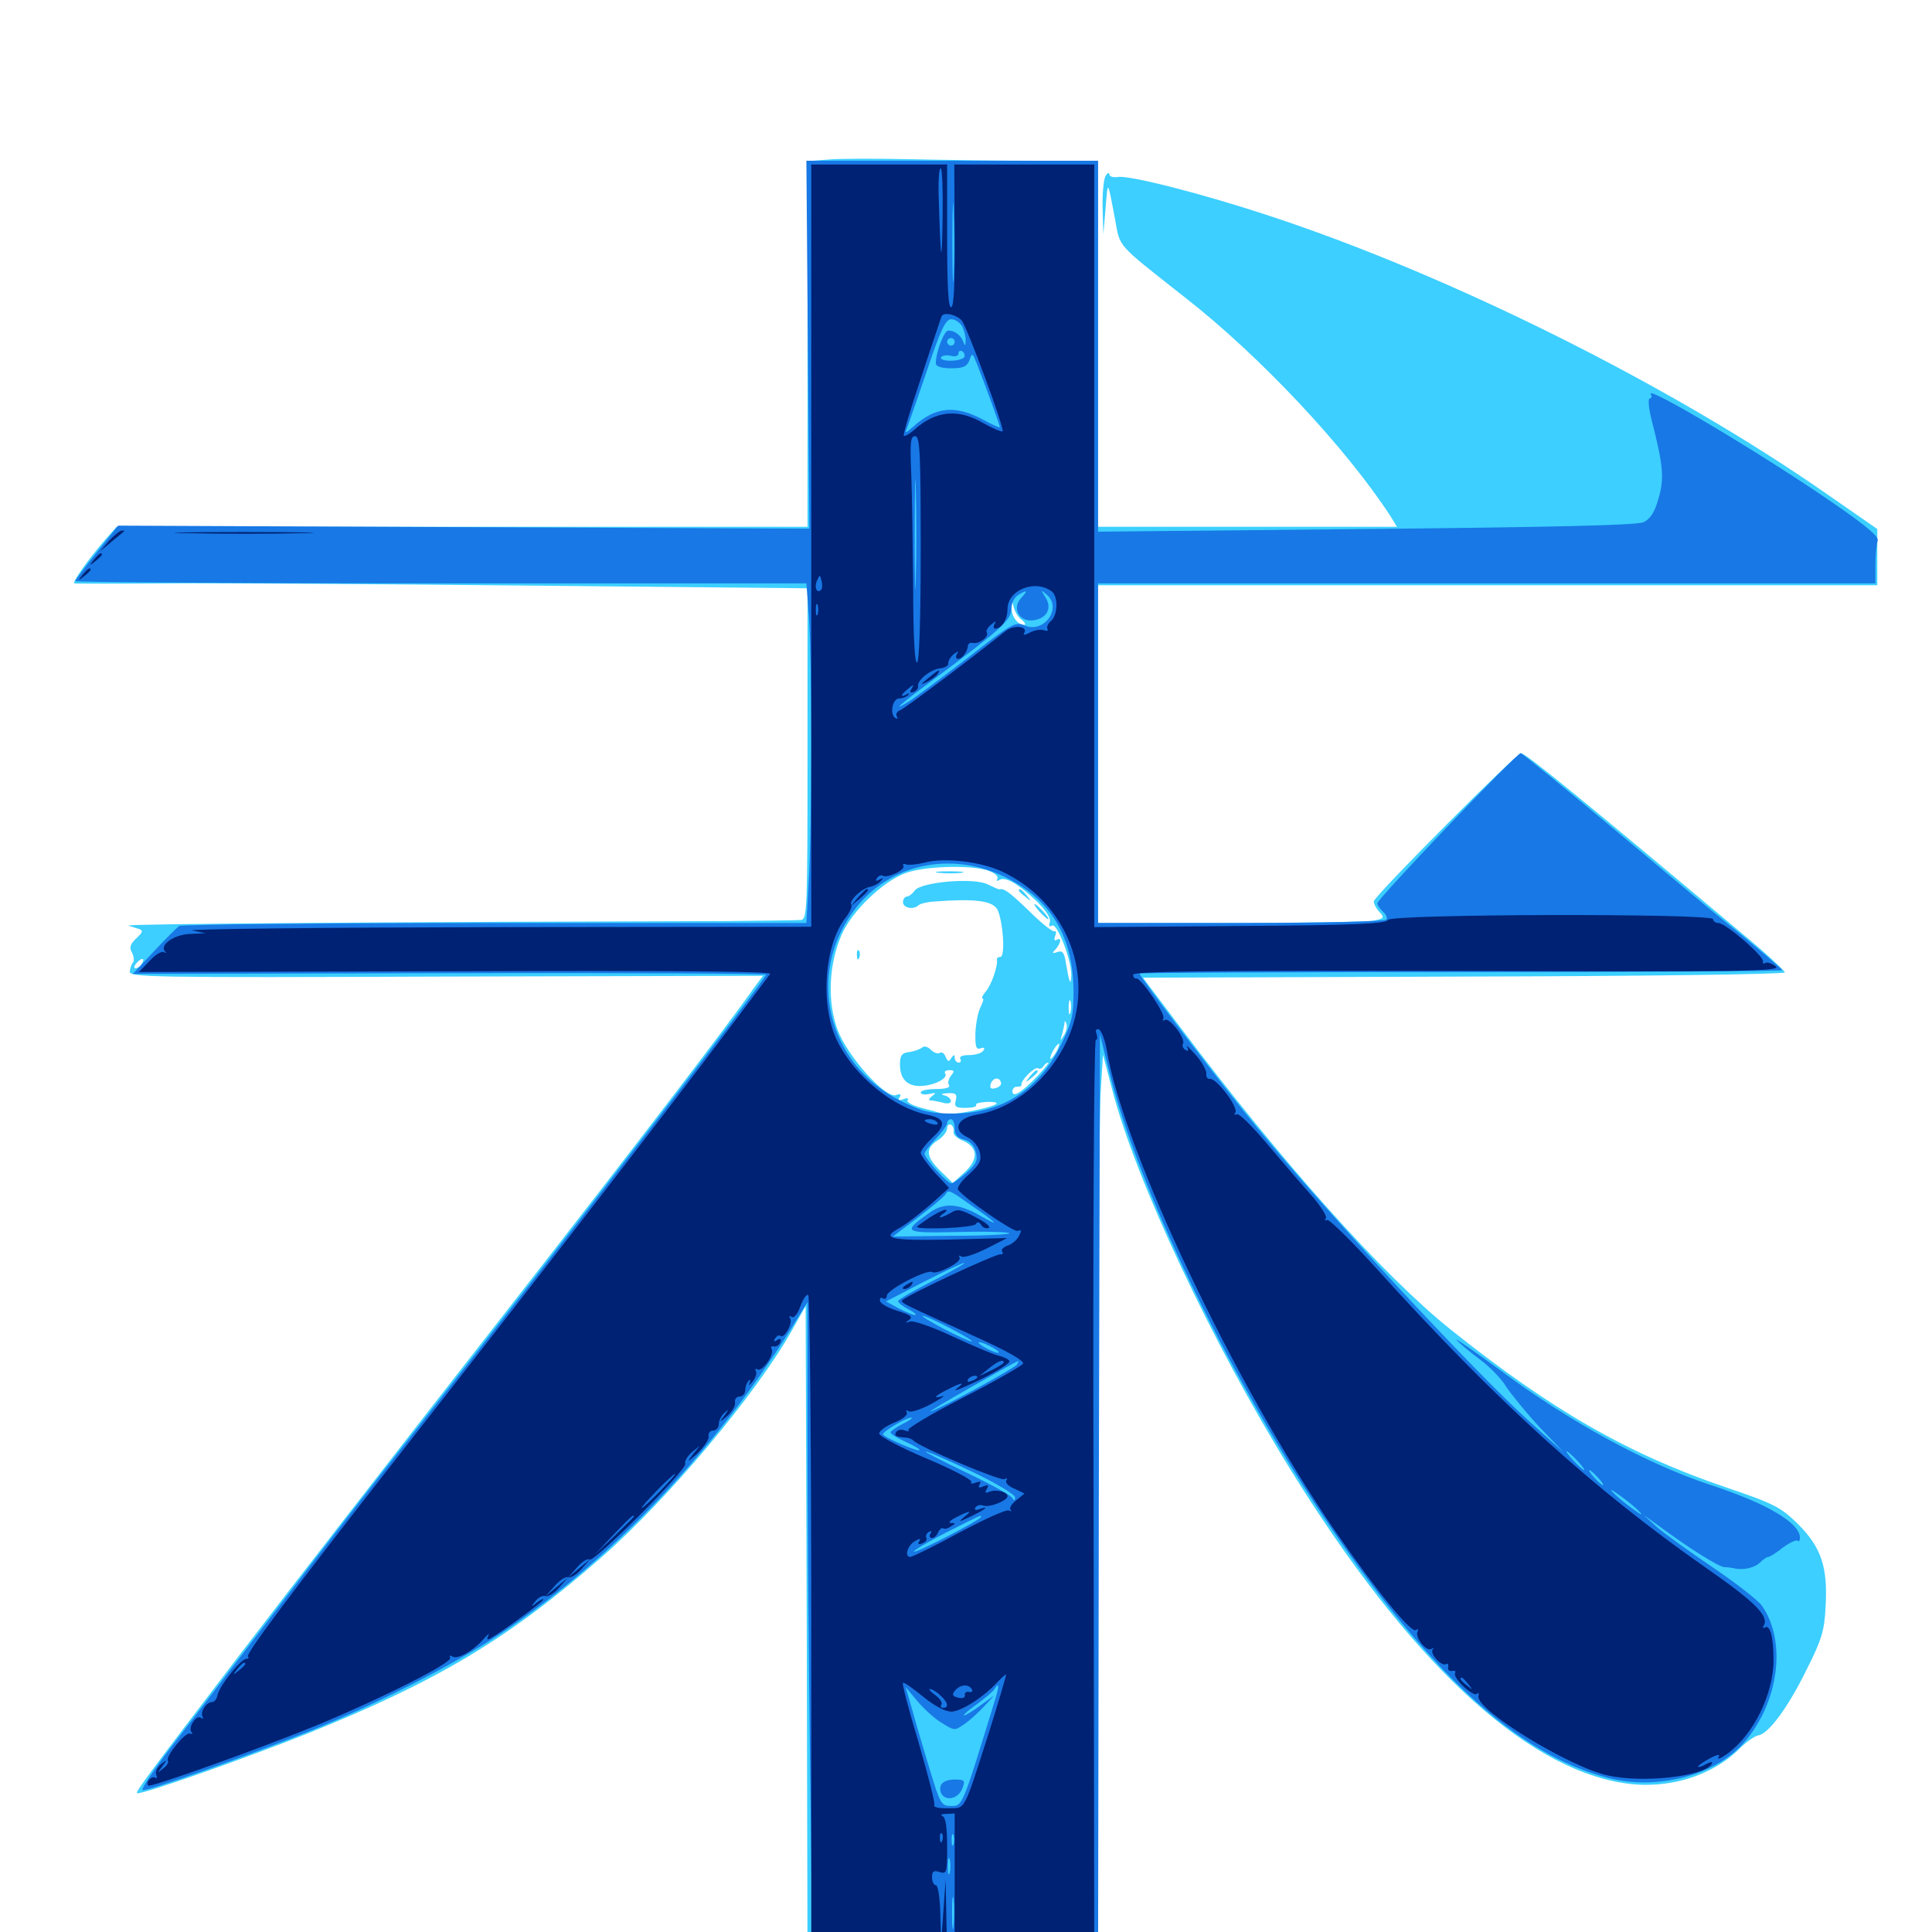 <svg xmlns="http://www.w3.org/2000/svg" viewBox="0 -1000 1000 1000">
	<path fill="#3ccfff" d="M428.32 -917.383L417.969 -916.602V-821.875V-727.344H239.258H60.352L54.297 -720.508C45.508 -710.352 36.914 -698.047 38.477 -698.047C39.453 -697.852 61.133 -697.852 86.914 -698.047C112.695 -698.242 197.656 -697.656 275.977 -696.875L417.969 -695.508V-609.766C417.969 -529.688 417.773 -524.219 414.648 -523.828C412.695 -523.633 395.312 -523.438 375.977 -523.242C214.062 -522.852 64.062 -521.875 66.406 -520.898C67.969 -520.508 70.508 -519.531 72.07 -519.141C74.219 -518.359 73.828 -517.383 70.508 -514.258C67.383 -511.328 66.797 -509.57 68.359 -506.836C69.336 -504.883 69.531 -502.734 68.945 -501.953C68.164 -501.172 67.383 -499.219 67.188 -497.266C66.602 -494.141 76.172 -493.945 230.664 -494.531L394.922 -494.922L390.234 -488.672C377.344 -470.117 325.781 -402.93 269.531 -330.859C201.172 -243.359 148.242 -175.195 125 -144.727C77.148 -82.031 70.117 -72.656 70.898 -71.875C72.07 -70.508 126.367 -89.648 159.18 -102.734C226.562 -129.883 263.477 -151.953 311.328 -193.945C345.703 -224.023 391.211 -278.32 409.766 -311.133L416.992 -324.023L417.578 -154.688L417.969 14.844H493.164H568.359V-200.586C568.359 -318.945 568.945 -424.414 569.727 -434.961L570.898 -454.102L575.586 -436.328C587.695 -389.258 627.539 -304.492 668.359 -238.672C728.711 -141.211 788.086 -85.352 840.039 -77.148C862.5 -73.438 885.938 -80.469 900.391 -94.922C903.906 -98.438 908.203 -101.367 909.961 -101.758C915.234 -102.344 925.391 -116.016 934.961 -135.547C942.969 -151.367 944.336 -156.055 944.922 -168.359C946.094 -188.867 942.773 -198.828 930.859 -210.938C921.68 -219.922 918.75 -221.484 893.555 -230.078C842.773 -247.266 803.125 -270.117 750.977 -311.719C715.82 -339.844 663.281 -398.633 610.742 -468.555L591.602 -493.945L757.812 -494.531C849.023 -494.727 923.828 -495.703 923.828 -496.68C923.828 -497.461 914.062 -506.641 901.953 -516.602C820.508 -584.961 789.648 -610.156 787.305 -610.156C784.961 -610.156 712.695 -537.695 711.133 -533.594C710.938 -532.617 711.914 -530.273 713.672 -528.32C716.797 -525 716.602 -524.609 710.742 -523.438C707.422 -522.852 674.023 -522.266 636.523 -522.266H568.359V-609.766V-697.07H769.922H971.68V-711.523V-726.172L945.508 -744.336C864.844 -800.586 750.391 -857.617 657.031 -888.281C622.266 -899.805 584.375 -909.375 578.711 -908.398C576.172 -908.008 574.219 -908.594 574.219 -909.766C574.219 -910.938 573.242 -910.547 572.266 -908.984C571.289 -907.422 570.508 -900 570.703 -892.383L571.094 -878.711L572.266 -892.383C573.438 -907.031 573.242 -907.227 577.148 -886.523C579.883 -871.68 577.344 -874.414 613.281 -846.094C652.148 -815.82 696.875 -767.969 719.727 -732.812L723.047 -727.344H645.703H568.359V-822.07V-916.797H536.719C519.141 -916.797 490.039 -917.188 471.68 -917.578C453.516 -917.969 433.789 -917.969 428.32 -917.383ZM528.906 -679.102C530.664 -677.734 531.055 -676.562 530.078 -676.562C526.758 -676.562 523.438 -681.055 523.633 -685.352C523.828 -689.258 523.828 -689.258 524.805 -685.352C525.391 -683.203 527.148 -680.273 528.906 -679.102ZM511.328 -549.414C514.844 -548.242 516.992 -546.289 516.211 -545.117C515.625 -543.945 516.016 -543.75 517.188 -544.531C520.312 -546.484 526.953 -542.578 536.523 -533.594C541.602 -528.516 544.141 -524.609 543.359 -522.656C542.773 -520.703 543.164 -520.117 544.531 -520.898C547.07 -522.656 554.688 -502.93 554.492 -495.312C554.297 -489.258 553.516 -491.016 551.758 -501.172C550.977 -506.836 550 -508.203 547.266 -507.227C544.531 -506.25 544.336 -506.641 546.484 -508.789C549.219 -511.914 549.609 -515.234 546.875 -513.477C545.703 -512.891 545.508 -513.672 546.094 -515.43C546.875 -517.188 546.68 -518.359 545.703 -517.969C544.727 -517.578 538.672 -522.461 532.422 -528.711C522.461 -538.281 519.531 -540.43 517.188 -539.648C516.797 -539.648 514.258 -540.82 511.328 -542.188C504.492 -545.898 476.758 -543.555 473.438 -539.062C472.266 -537.305 470.312 -535.938 469.336 -535.938C468.359 -535.938 467.383 -534.57 467.383 -533.008C467.383 -530.078 472.852 -528.906 475.391 -531.445C476.172 -532.227 480.078 -533.203 483.984 -533.398C504.492 -534.961 513.672 -533.789 516.211 -529.297C519.141 -523.633 520.508 -504.688 517.773 -504.688C516.602 -504.688 515.82 -504.102 516.016 -503.32C516.602 -500.195 513.086 -489.844 510.156 -486.719C508.594 -484.766 507.812 -483.203 508.594 -483.203C509.375 -483.203 508.789 -481.25 507.617 -478.906C506.25 -476.367 505.078 -470.312 504.883 -465.43C504.688 -458.203 505.273 -456.445 507.617 -457.422C509.375 -458.008 509.961 -457.617 508.984 -456.25C508.203 -454.883 504.883 -453.906 501.758 -453.906C498.242 -453.906 496.289 -453.125 497.07 -451.953C497.656 -450.977 497.266 -450 496.289 -450C495.117 -450 494.141 -451.172 494.141 -452.539C494.141 -454.297 493.75 -454.297 492.383 -452.344C491.016 -450.195 490.625 -450.391 489.453 -452.93C488.867 -454.688 487.5 -455.664 486.523 -455.078C485.547 -454.297 483.398 -455.078 481.836 -456.641C480.273 -458.203 478.32 -458.789 477.344 -457.812C476.367 -457.031 473.438 -455.859 470.703 -455.469C466.797 -455.078 465.82 -453.711 465.82 -449.023C465.82 -441.602 469.531 -437.695 476.562 -437.891C483.398 -438.086 490.82 -441.797 489.258 -444.336C488.477 -445.312 489.453 -446.094 491.406 -446.094C493.945 -446.094 494.141 -445.508 492.188 -443.164C491.016 -441.602 490.43 -439.453 491.211 -438.281C491.992 -437.109 489.453 -436.328 484.57 -436.328C480.078 -436.328 476.562 -435.547 476.562 -434.57C476.562 -433.594 478.516 -433.203 481.055 -433.789C484.57 -434.57 484.766 -434.375 482.422 -432.617C480.859 -431.445 480.469 -430.469 481.445 -430.469C482.617 -430.469 485.352 -429.883 487.891 -429.297C490.234 -428.516 492.188 -428.906 492.188 -430.078C492.188 -431.25 490.625 -432.617 488.867 -433.008C486.523 -433.594 487.305 -433.984 490.625 -434.18C494.727 -434.375 495.508 -433.594 494.727 -430.469C493.75 -427.148 494.727 -426.562 499.805 -426.562C503.32 -426.562 505.664 -427.148 505.273 -428.125C504.688 -428.906 507.422 -429.492 511.133 -429.688C515.039 -429.688 516.797 -429.297 515.234 -428.32C510.938 -425.977 491.211 -422.461 488.086 -423.438C486.523 -424.023 481.641 -425.391 476.953 -426.562C472.461 -427.734 469.141 -429.492 469.727 -430.469C470.508 -431.641 469.531 -431.836 467.578 -431.055C465.234 -430.273 464.648 -430.469 465.625 -432.031C466.602 -433.594 466.016 -433.984 463.867 -433.203C458.594 -431.055 438.867 -452.93 433.594 -466.797C428.125 -481.445 428.906 -500.586 435.547 -516.016C440.82 -528.32 457.227 -544.141 469.141 -548.242C479.102 -551.758 502.734 -552.344 511.328 -549.414ZM73.242 -500.977C72.656 -499.805 71.094 -498.828 70.117 -498.828C69.141 -498.828 69.336 -500 70.703 -501.562C73.438 -504.688 75.391 -504.102 73.242 -500.977ZM554.102 -475.977C553.516 -474.023 553.125 -475.195 553.125 -478.32C553.125 -481.641 553.516 -483.008 554.102 -481.836C554.492 -480.469 554.492 -477.734 554.102 -475.977ZM550.781 -464.258C548.633 -460.938 548.633 -460.938 549.609 -464.258C550.195 -466.211 550.781 -468.945 550.977 -470.117C550.977 -471.875 551.367 -471.875 551.953 -470.117C552.539 -468.75 551.953 -466.211 550.781 -464.258ZM546.875 -455.859C545.703 -453.711 544.336 -451.953 543.75 -451.953C543.359 -451.953 543.75 -453.711 544.922 -455.859C546.094 -458.008 547.461 -459.766 548.047 -459.766C548.438 -459.766 548.047 -458.008 546.875 -455.859ZM525.391 -447.07C525.391 -450.586 524.219 -450.781 522.461 -447.852C521.68 -446.68 519.922 -446.289 518.75 -446.68C517.383 -447.266 515.039 -446.875 513.477 -445.898C511.523 -444.727 513.086 -444.141 518.164 -444.141C523.242 -444.141 525.391 -444.922 525.391 -447.07ZM536.914 -442.969C528.711 -434.375 524.023 -431.641 524.023 -435.156C524.023 -436.523 525.195 -437.695 526.562 -437.5C527.93 -437.5 528.906 -437.891 528.711 -438.477C528.125 -440.625 535.547 -448.047 537.305 -447.07C538.086 -446.484 539.258 -446.875 540.039 -448.047C540.625 -449.023 541.797 -450 542.578 -450C543.164 -450 540.625 -446.875 536.914 -442.969ZM518.164 -439.258C518.164 -438.086 516.797 -437.109 515.039 -436.719C512.695 -436.133 512.109 -436.914 512.891 -439.258C514.258 -442.578 517.773 -442.578 518.164 -439.258ZM493.555 -414.258C493.164 -412.891 495.117 -410.938 498.047 -409.766C506.25 -406.25 506.641 -400.195 499.414 -393.359L493.164 -387.695L486.914 -393.75C479.297 -401.172 478.711 -405.469 485.352 -409.766C488.086 -411.523 490.234 -414.258 490.234 -416.016C490.234 -417.578 491.211 -418.359 492.383 -417.773C493.359 -416.992 493.945 -415.43 493.555 -414.258ZM485.938 -548.242C482.422 -548.633 484.766 -549.023 491.211 -549.023C497.656 -549.023 500.586 -548.633 497.656 -548.242C494.727 -547.852 489.453 -547.852 485.938 -548.242ZM527.344 -539.062C527.344 -538.672 528.906 -537.109 530.859 -535.742C533.789 -533.203 533.984 -533.398 531.445 -536.523C528.906 -539.648 527.344 -540.625 527.344 -539.062ZM538.086 -528.125C540.039 -525.977 541.992 -524.219 542.578 -524.219C543.164 -524.219 541.992 -525.977 540.039 -528.125C538.086 -530.273 536.133 -532.031 535.547 -532.031C534.961 -532.031 536.133 -530.273 538.086 -528.125ZM443.555 -505.469C443.555 -503.32 444.141 -502.734 444.727 -504.297C445.312 -505.664 445.117 -507.422 444.531 -508.008C443.945 -508.789 443.359 -507.617 443.555 -505.469ZM533.008 -442.773C530.469 -439.648 530.664 -439.453 533.789 -441.992C535.547 -443.359 537.109 -444.922 537.109 -445.312C537.109 -446.875 535.547 -445.898 533.008 -442.773Z"/>
	<path fill="#1878e5" d="M418.164 -821.68L418.945 -726.367L240.039 -727.148L61.133 -727.93L50.195 -714.258C44.141 -706.641 39.062 -700 39.062 -699.219C39.062 -698.633 124.219 -698.047 228.32 -698.047H417.383L418.75 -680.078C420.312 -657.031 420.312 -569.922 418.555 -543.164L417.383 -522.266H256.055C167.383 -522.266 93.75 -521.484 92.773 -520.703C91.602 -519.922 85.742 -514.062 79.688 -507.617L68.75 -495.898L232.617 -496.289C322.656 -496.484 396.484 -496.094 396.484 -495.508C396.484 -493.359 290.625 -355.664 212.695 -256.641C192.773 -231.445 162.5 -192.383 145.312 -169.727C127.93 -147.07 104.492 -116.406 92.969 -101.367C81.25 -86.523 72.656 -73.828 73.828 -73.438C76.172 -72.656 129.297 -91.602 162.109 -104.688C195.703 -118.359 235.547 -138.672 259.766 -154.883C317.773 -193.359 373.633 -252.93 413.672 -319.141L417.969 -325.977V-255.469C417.969 -216.797 418.555 -140.039 419.336 -85.156L420.508 14.844H494.531H568.359L568.75 -224.805L569.336 -464.648L574.414 -444.141C589.062 -385.547 634.57 -291.016 682.617 -218.555C738.086 -135.156 784.961 -91.797 832.617 -79.688C857.812 -73.242 887.695 -81.055 902.539 -97.852C920.703 -118.555 925 -150.391 911.914 -168.945C909.961 -171.68 898.438 -180.664 886.328 -188.867C874.219 -197.07 861.133 -206.445 857.422 -209.766L850.586 -216.016L858.398 -210.352C874.805 -198.242 889.844 -188.867 892.578 -188.867C894.141 -188.867 896.484 -188.477 897.461 -188.281C902.148 -187.109 908.203 -188.477 910.938 -191.211C912.5 -192.773 914.453 -194.141 915.234 -194.141C916.016 -194.141 919.531 -196.289 922.852 -199.023C926.367 -201.562 929.688 -203.125 930.469 -202.539C931.055 -201.758 931.641 -202.539 931.641 -204.102C931.641 -211.719 914.453 -221.875 885.742 -231.25C852.539 -242.188 812.305 -264.062 776.172 -291.016C762.5 -300.977 752.539 -308.008 753.906 -306.445C755.273 -304.883 760.547 -300.391 765.82 -296.484C770.898 -292.773 777.148 -286.328 779.492 -282.422C782.031 -278.516 789.648 -269.141 796.68 -261.523L809.57 -248.047L791.406 -264.453C762.109 -291.016 687.109 -371.875 650 -417.188C632.812 -437.891 589.844 -494.336 589.844 -496.094C589.844 -496.484 664.844 -496.875 756.445 -496.875C847.852 -496.875 922.656 -497.266 922.461 -497.852C921.875 -499.023 902.93 -515.039 891.406 -524.219C887.891 -526.953 863.477 -547.266 836.719 -569.727C810.156 -591.992 787.695 -610.156 787.109 -610.156C784.961 -610.156 712.891 -534.766 712.891 -532.422C712.891 -531.445 714.258 -529.492 715.82 -528.125C717.383 -526.758 718.164 -525 717.578 -524.023C716.992 -523.047 683.398 -522.266 642.383 -522.266H568.359V-610.156V-698.047H769.531H970.703V-707.617C970.703 -712.891 971.289 -718.555 971.875 -720.117C972.656 -722.266 965.82 -727.93 948.828 -739.648C912.305 -764.844 850.977 -801.367 854.492 -795.898C855.078 -794.727 854.883 -793.75 853.906 -793.75C852.93 -793.75 853.32 -788.672 854.883 -782.617C860.938 -758.984 861.523 -752.344 858.398 -741.797C856.445 -734.766 854.102 -731.25 850.586 -729.688C847.266 -728.125 804.102 -727.148 707.031 -726.172L568.359 -724.805V-820.703V-916.797H492.969H417.383ZM493.555 -857.617C493.359 -848.828 492.969 -856.641 492.969 -874.805C492.969 -893.164 493.359 -900.195 493.555 -890.82C493.945 -881.445 493.945 -866.406 493.555 -857.617ZM498.047 -831.055C499.023 -828.906 500 -825.586 499.805 -823.633C499.805 -820.898 499.414 -820.703 498.633 -823.047C497.266 -826.562 494.141 -828.906 490.82 -828.906C488.672 -828.906 484.375 -817.578 484.375 -811.914C484.375 -810.352 487.305 -809.375 492.188 -809.375C498.438 -809.375 500.391 -810.156 501.758 -813.477C503.125 -817.578 503.32 -817.383 505.469 -812.109C509.375 -802.344 517.578 -779.688 517.578 -778.906C517.578 -778.32 513.477 -780.273 508.398 -783.008C494.336 -790.43 484.18 -789.453 472.852 -779.297C468.359 -775.391 468.164 -775.391 469.727 -779.102C470.508 -781.25 475.195 -794.727 480.078 -808.984C486.914 -829.492 489.453 -834.766 492.383 -834.766C494.336 -834.766 496.875 -833.008 498.047 -831.055ZM494.141 -823.047C494.141 -822.07 493.359 -821.094 492.188 -821.094C491.211 -821.094 490.234 -822.07 490.234 -823.047C490.234 -824.219 491.211 -825 492.188 -825C493.359 -825 494.141 -824.219 494.141 -823.047ZM499.023 -815.039C498.242 -814.062 495.117 -813.281 491.992 -813.281C488.672 -813.281 486.523 -814.062 487.109 -815.039C487.695 -816.016 490.039 -816.406 492.188 -815.82C494.531 -815.234 496.094 -815.82 496.094 -816.992C496.094 -818.359 497.07 -818.75 498.047 -818.164C499.219 -817.383 499.609 -816.016 499.023 -815.039ZM474.023 -700.586C473.828 -687.891 473.438 -698.242 473.438 -723.438C473.438 -748.633 473.828 -758.984 474.023 -746.484C474.414 -733.789 474.414 -713.086 474.023 -700.586ZM528.516 -690.43C523.633 -685.156 527.539 -678.125 534.57 -678.906C541.797 -679.688 544.727 -685.156 541.211 -690.625C538.672 -694.727 538.672 -694.922 541.602 -692.383C550.195 -685.352 540.234 -671.68 530.078 -676.367C525.586 -678.32 523.438 -677.148 500.977 -659.57C487.5 -649.219 473.633 -638.867 470.117 -636.719C460.938 -631.055 465.625 -635.352 484.18 -649.023C517.969 -674.219 523.438 -679.102 523.438 -684.766C523.438 -687.695 525 -690.82 526.953 -691.992C531.836 -694.922 532.227 -694.531 528.516 -690.43ZM520.508 -545.898C544.141 -534.18 555.469 -515.039 555.664 -487.109C555.664 -474.414 554.883 -470.703 549.219 -459.375C537.891 -436.133 518.75 -423.828 494.141 -423.633C481.445 -423.633 477.734 -424.414 466.406 -430.078C428.125 -448.828 416.797 -495.898 442.578 -529.492C460.547 -552.93 492.383 -559.766 520.508 -545.898ZM494.141 -416.016C494.141 -412.695 495.508 -410.938 499.023 -410.156C502.148 -409.375 504.297 -407.031 505.078 -403.711C506.25 -399.414 505.273 -397.461 500.195 -392.969C496.875 -390.039 493.359 -387.5 492.383 -387.5C490.234 -387.5 478.516 -400.586 478.516 -402.93C478.516 -403.711 481.25 -407.227 484.375 -410.547C487.695 -414.062 490.234 -417.578 490.234 -418.75C490.234 -419.727 491.211 -420.703 492.188 -420.703C493.359 -420.703 494.141 -418.555 494.141 -416.016ZM502.344 -376.367C516.602 -366.602 518.359 -364.453 507.422 -370.703C496.094 -377.148 488.672 -377.734 481.055 -372.266C466.797 -362.109 467.578 -361.719 495.703 -362.305C509.766 -362.695 521.875 -362.305 522.461 -361.719C523.242 -361.133 509.961 -360.352 492.969 -360.352L462.109 -359.961L475 -369.727C482.227 -375.195 488.477 -380.469 489.258 -381.641C491.016 -384.375 491.016 -384.375 502.344 -376.367ZM483.008 -337.109C473.047 -332.031 464.844 -327.344 464.844 -326.562C464.844 -325.781 467.188 -323.828 470.312 -322.266C473.242 -320.703 474.805 -319.336 473.633 -319.336C472.656 -319.336 468.75 -320.898 465.039 -322.852L458.594 -326.367L477.734 -336.328C488.477 -341.797 498.047 -346.289 499.023 -346.289C500.195 -346.289 492.773 -342.188 483.008 -337.109ZM492.188 -312.305C499.219 -308.594 504.102 -305.664 502.93 -305.664C501.953 -305.664 495.312 -308.594 488.281 -312.305C481.25 -316.016 476.562 -318.945 477.539 -318.945C478.711 -318.945 485.156 -316.016 492.188 -312.305ZM513.672 -302.539C516.406 -300.977 517.773 -299.805 516.602 -299.805C515.625 -299.805 512.5 -300.977 509.766 -302.539C507.031 -304.102 505.859 -305.273 506.836 -305.273C508.008 -305.273 510.938 -304.102 513.672 -302.539ZM526.367 -293.75C525.195 -291.797 487.695 -271.289 481.445 -269.336C478.516 -268.359 523.438 -294.141 526.953 -295.508C527.344 -295.508 526.953 -294.922 526.367 -293.75ZM467.383 -263.086C463.867 -261.328 460.938 -259.18 460.938 -258.594C460.938 -257.812 464.453 -255.664 468.75 -253.711C473.047 -251.758 476.367 -249.805 475.977 -249.414C475 -248.438 457.031 -256.25 457.031 -257.617C457.031 -259.18 469.336 -266.406 471.68 -266.211C472.852 -266.211 470.703 -264.648 467.383 -263.086ZM503.125 -238.281C515.43 -232.422 525.391 -226.367 525.391 -225C525.391 -223.047 525 -223.047 523.828 -224.805C523.047 -226.172 512.305 -232.031 500 -237.891C487.695 -243.75 478.32 -248.633 479.102 -248.633C480.078 -248.828 490.82 -244.141 503.125 -238.281ZM816.406 -243.945C818.945 -241.211 820.508 -239.062 819.922 -239.062C819.531 -239.062 816.992 -241.211 814.453 -243.945C811.914 -246.68 810.352 -248.828 810.938 -248.828C811.328 -248.828 813.867 -246.68 816.406 -243.945ZM827.148 -235.156C829.102 -233.008 830.273 -231.25 829.688 -231.25C829.102 -231.25 827.148 -233.008 825.195 -235.156C823.242 -237.305 822.07 -239.062 822.656 -239.062C823.242 -239.062 825.195 -237.305 827.148 -235.156ZM849.609 -216.211C849.609 -215.82 846.094 -218.164 841.797 -221.484C837.5 -224.805 833.984 -228.125 833.984 -228.711C833.984 -229.102 837.5 -226.758 841.797 -223.438C846.094 -220.117 849.609 -216.797 849.609 -216.211ZM521.484 -222.461C521.484 -224.023 520.508 -223.633 516.406 -220.312C512.891 -217.578 512.891 -217.383 517.188 -219.531C519.531 -220.703 521.484 -222.07 521.484 -222.461ZM507.812 -214.844C507.812 -213.477 474.023 -195.898 473.047 -196.875C472.656 -197.461 480.078 -201.758 489.453 -206.641C508.594 -216.211 507.812 -216.016 507.812 -214.844ZM514.844 -119.531C498.047 -64.844 498.242 -65.234 492.383 -65.234C487.109 -65.234 486.719 -66.016 480.859 -85.352C477.539 -96.289 473.438 -110.156 471.875 -116.016L468.75 -126.758L474.805 -119.531C478.125 -115.625 483.789 -110.352 487.5 -108.203C494.141 -104.102 494.141 -104.102 499.414 -107.812C502.539 -109.961 507.031 -114.258 509.766 -117.188L514.648 -122.461L507.617 -117.383C503.711 -114.453 499.805 -112.109 499.023 -112.109C498.242 -112.109 500.977 -114.648 505.469 -117.773C509.766 -120.898 513.867 -124.414 514.648 -125.586C517.188 -129.883 517.383 -127.539 514.844 -119.531ZM495.508 -110.938C496.289 -111.523 495.117 -112.109 492.969 -111.914C490.82 -111.914 490.234 -111.328 491.797 -110.742C493.164 -110.156 494.922 -110.352 495.508 -110.938ZM493.555 -45.312C492.969 -43.945 492.578 -44.922 492.578 -47.656C492.578 -50.391 492.969 -51.367 493.555 -50.195C493.945 -48.828 493.945 -46.484 493.555 -45.312ZM491.602 -30.664C491.016 -28.711 490.625 -30.273 490.625 -33.984C490.625 -37.695 491.016 -39.258 491.602 -37.5C491.992 -35.547 491.992 -32.422 491.602 -30.664ZM493.555 -3.32C493.164 0.781 492.773 -2.148 492.773 -9.57C492.773 -17.188 493.164 -20.312 493.555 -16.992C493.945 -13.477 493.945 -7.227 493.555 -3.32ZM486.914 -75.781C486.328 -74.219 486.719 -71.875 487.891 -70.703C491.016 -67.578 496.484 -69.727 498.242 -74.609C499.609 -78.516 499.219 -78.906 493.945 -78.906C490.43 -78.906 487.695 -77.734 486.914 -75.781Z"/>
	<path fill="#002274" d="M419.922 -717.578V-520.312L256.445 -520.117C166.406 -519.922 95.898 -519.141 99.609 -518.359L106.445 -516.992L98.438 -516.602C90.43 -516.406 82.422 -510.938 85.352 -507.617C86.328 -506.836 85.938 -506.445 84.766 -507.227C83.789 -507.812 80.273 -505.859 77.344 -502.539L71.875 -496.875L235.938 -497.266C345.117 -497.656 399.609 -497.266 398.633 -495.898C356.445 -439.453 302.148 -368.945 195.117 -232.227C150 -174.414 127.148 -143.945 128.32 -142.578C129.102 -141.992 128.516 -141.406 127.539 -141.406C124.609 -141.406 113.086 -126.758 112.5 -122.266C112.109 -120.508 110.938 -118.945 109.57 -118.945C106.641 -118.945 103.516 -113.867 104.883 -111.328C105.469 -110.352 105.078 -110.156 103.906 -110.938C101.367 -112.5 97.07 -105.469 99.219 -103.32C100 -102.734 99.609 -102.344 98.242 -102.734C95.703 -103.32 85.547 -90.82 86.914 -88.672C87.5 -87.891 86.328 -85.938 84.375 -84.57C81.25 -82.031 81.25 -82.031 83.984 -85.742C86.719 -89.453 86.719 -89.453 83.398 -86.914C81.445 -85.352 80.273 -83.008 80.859 -81.445C81.445 -79.883 81.25 -79.297 80.273 -79.883C78.32 -81.055 75.195 -77.344 76.758 -75.781C77.734 -74.609 133.984 -94.727 164.062 -107.031C197.07 -120.703 234.57 -139.453 233.008 -141.992C232.422 -143.164 232.812 -143.359 234.18 -142.578C236.719 -140.82 245.312 -145.703 250.586 -151.953C252.539 -154.102 253.516 -154.883 252.734 -153.32C251.758 -151.367 252.148 -150.977 254.102 -152.148C260.547 -155.859 281.25 -171.094 281.25 -172.07C281.25 -172.656 279.688 -171.875 277.93 -170.508C274.805 -167.969 274.609 -168.164 277.148 -171.289C278.711 -173.242 281.055 -174.414 282.422 -173.828C283.594 -173.438 286.719 -175.195 289.258 -178.125L293.945 -183.398L288.086 -178.516L282.227 -173.633L287.109 -179.102C289.648 -182.031 292.773 -184.18 294.141 -183.594C295.508 -183.203 298.438 -184.961 300.977 -187.891L305.664 -193.164L299.805 -188.281L293.945 -183.398L298.633 -188.672C301.172 -191.602 304.102 -193.555 305.273 -192.773C307.617 -191.406 355.859 -239.453 354.688 -242.383C354.102 -243.555 355.664 -246.094 358.008 -248.242L362.305 -251.758L358.398 -246.875C355.273 -242.773 355.664 -242.969 360.938 -247.656C364.258 -250.977 366.992 -254.883 366.797 -256.445C366.406 -258.203 367.578 -259.57 369.141 -259.57C370.703 -259.57 372.07 -261.133 372.07 -262.891C372.07 -264.844 373.438 -267.383 375 -268.75C377.344 -270.898 377.344 -270.703 375 -267.383C372.07 -263.477 372.266 -263.477 376.562 -267.188C378.906 -269.336 380.664 -272.266 380.469 -274.023C380.078 -275.781 381.25 -277.148 382.812 -277.148C384.375 -277.148 385.742 -278.711 385.742 -280.469C385.742 -282.227 386.523 -284.375 387.5 -285.352C388.477 -286.328 388.672 -285.742 387.891 -283.984C387.109 -282.422 387.695 -282.812 389.453 -284.766C391.016 -286.719 391.992 -289.258 391.211 -290.43C390.625 -291.602 391.016 -291.797 391.992 -291.211C394.531 -289.648 400.977 -299.023 399.414 -301.758C398.633 -302.734 399.219 -303.32 400.586 -303.125C401.758 -302.734 403.32 -303.711 403.906 -305.273C404.492 -307.031 403.906 -307.422 402.344 -306.445C400.586 -305.273 400.195 -305.664 401.172 -307.227C402.148 -308.594 403.32 -309.18 403.906 -308.594C405.664 -306.641 410.547 -315.039 408.984 -317.578C408.203 -318.75 408.398 -319.141 409.766 -318.359C410.938 -317.578 412.891 -319.922 414.258 -323.828C415.625 -327.539 417.383 -330.273 418.359 -329.688C419.141 -329.102 419.922 -251.758 419.922 -157.812V12.891H455.078H490.234L489.844 -7.227L489.453 -27.148L488.281 -10.547L487.109 6.055L486.719 -9.18C486.523 -17.578 485.547 -24.219 484.375 -24.219C483.398 -24.219 482.422 -25.977 482.422 -28.32C482.422 -31.445 483.203 -32.031 486.328 -31.055C490.039 -29.883 490.234 -30.664 490.234 -44.336C490.234 -54.297 489.453 -59.375 487.891 -59.961C486.523 -60.547 487.305 -61.133 489.844 -61.133L494.141 -61.328V-24.219V12.891H530.273H566.406L566.016 -224.414C565.625 -355.273 566.211 -461.719 567.188 -461.719C567.969 -461.719 568.164 -463.086 567.578 -464.844C566.797 -466.797 567.383 -467.578 568.75 -467.188C570.117 -466.602 571.875 -461.914 572.852 -456.641C581.25 -405.078 639.062 -283.203 691.406 -207.031C711.914 -177.344 730.273 -154.688 732.812 -156.25C733.984 -157.031 734.375 -156.836 733.789 -155.664C732.031 -152.93 738.086 -144.922 740.82 -146.484C742.188 -147.266 742.578 -147.07 741.602 -146.289C739.844 -144.141 746.094 -137.305 748.438 -138.672C749.219 -139.258 749.805 -138.672 749.609 -137.109C749.219 -135.742 750.195 -134.766 751.562 -135.156C753.125 -135.352 753.711 -134.961 753.125 -133.984C751.758 -131.641 762.5 -121.484 764.453 -123.242C765.234 -124.219 765.625 -123.633 765.234 -122.07C763.672 -115.234 811.523 -85.742 832.031 -81.055C850.195 -76.953 881.836 -80.469 885.938 -86.914C886.719 -88.281 885.742 -88.281 883.008 -86.914C880.859 -85.547 878.906 -85.156 878.906 -85.547C878.906 -86.133 881.641 -88.086 884.961 -89.844C889.062 -91.992 890.625 -92.188 889.453 -90.43C888.672 -89.062 890.625 -89.844 893.945 -92.188C907.422 -101.758 917.969 -123.047 917.969 -140.82C917.969 -152.539 916.211 -159.375 913.477 -157.617C912.5 -157.031 912.109 -157.422 912.891 -158.594C915.82 -163.281 908.594 -170.703 883.594 -188.086C824.805 -229.102 774.023 -275.195 712.891 -342.969C699.609 -357.617 687.891 -369.141 686.914 -368.555C685.742 -367.969 685.547 -368.359 686.328 -369.531C686.914 -370.508 683.398 -376.172 678.125 -382.031C673.047 -387.695 662.891 -399.609 655.469 -408.398C648.047 -417.188 641.211 -424.023 640.039 -423.242C638.867 -422.656 638.672 -423.047 639.453 -424.219C641.016 -426.953 629.492 -442.188 626.172 -441.602C625 -441.406 624.219 -442.578 624.414 -444.141C624.609 -445.703 622.266 -450.195 618.945 -453.906C615.625 -457.617 613.672 -459.57 614.453 -458.008C615.43 -456.25 615.039 -455.664 613.477 -456.641C612.305 -457.422 611.719 -458.789 612.305 -459.766C613.867 -462.305 605.273 -473.633 602.93 -472.07C601.758 -471.484 601.562 -471.68 602.148 -472.852C603.516 -475 590.43 -494.141 588.086 -493.555C587.305 -493.359 586.523 -494.141 586.523 -495.508C586.523 -497.266 625.391 -497.656 754.688 -497.461C902.539 -496.875 922.461 -497.266 919.141 -499.805C917.188 -501.367 914.648 -502.148 913.672 -501.562C912.695 -500.977 912.305 -501.367 912.5 -502.344C913.281 -504.883 893.164 -522.266 889.453 -522.266C887.891 -522.266 886.719 -523.242 886.719 -524.219C886.719 -527.344 719.336 -526.953 718.359 -523.828C717.578 -521.875 700.195 -521.094 641.992 -520.703L566.406 -520.117V-717.578V-914.844H530.273H493.945L494.141 -878.32C494.336 -853.516 493.75 -841.406 492.383 -841.016C490.82 -840.43 490.234 -851.562 490.234 -877.539V-914.844H455.078H419.922ZM487.891 -887.109C487.5 -860.938 486.914 -864.062 485.938 -895.898C485.547 -905.273 485.938 -912.891 486.914 -912.891C487.695 -912.891 488.086 -901.172 487.891 -887.109ZM497.852 -833.984C500.586 -830.664 520.117 -777.93 518.945 -776.758C518.359 -776.367 514.062 -778.125 509.18 -780.859C496.094 -788.672 484.18 -787.5 473.242 -777.539C470.703 -775.391 468.359 -774.023 467.773 -774.414C467.383 -775 471.289 -788.477 476.758 -804.492C482.031 -820.703 486.914 -834.766 487.305 -836.133C488.086 -838.672 495.117 -837.305 497.852 -833.984ZM476.562 -715.625C476.562 -677.93 475.781 -657.031 474.609 -657.031C473.438 -657.031 472.656 -671.289 472.656 -695.703C472.461 -716.797 472.07 -743.164 471.68 -754.297C470.898 -771.094 471.289 -774.219 473.633 -774.219C476.172 -774.219 476.562 -766.211 476.562 -715.625ZM425 -694.727C422.852 -692.578 421.289 -695.898 422.852 -699.414C424.414 -702.734 424.414 -702.734 425.195 -699.414C425.781 -697.461 425.586 -695.312 425 -694.727ZM544.531 -693.75C547.852 -691.016 547.461 -681.445 543.945 -678.516C542.383 -677.148 541.602 -675.391 542.188 -674.414C542.773 -673.438 541.797 -673.242 540.234 -673.828C538.672 -674.414 535.547 -673.828 533.203 -672.656C530.664 -671.289 529.297 -671.094 530.078 -672.266C532.422 -675.977 524.609 -676.758 520.312 -673.242C500.781 -657.617 468.359 -633.398 466.016 -632.422C464.258 -631.836 463.477 -630.273 464.258 -629.102C464.844 -628.125 464.648 -627.734 463.477 -628.32C460.352 -630.273 461.914 -638.477 465.43 -638.477C466.992 -638.477 469.141 -639.258 470.117 -640.234C470.898 -641.211 470.703 -641.406 469.336 -640.625C465.625 -638.672 466.211 -640.43 470.117 -643.555C472.852 -645.898 473.242 -645.898 471.875 -643.555C470.703 -641.797 470.898 -641.211 472.852 -641.797C474.414 -642.383 475.391 -643.75 475.195 -644.922C474.609 -647.852 481.836 -653.711 486.914 -654.102C489.258 -654.492 491.016 -655.469 490.82 -656.641C490.625 -657.617 491.797 -659.766 493.555 -661.328C495.898 -663.086 496.484 -663.086 495.312 -661.523C494.531 -660.156 494.727 -658.984 495.898 -658.984C498.047 -658.984 500.781 -662.695 500.977 -665.82C501.172 -666.992 502.344 -667.578 503.711 -667.188C506.836 -666.602 512.109 -670.508 510.742 -672.656C510.156 -673.438 511.328 -675.391 513.086 -676.758C515.43 -678.711 515.82 -678.711 514.844 -677.148C514.062 -675.781 514.258 -674.609 515.039 -674.609C518.555 -674.609 521.484 -679.492 521.484 -684.766C521.484 -694.727 535.938 -700.391 544.531 -693.75ZM423.242 -682.031C422.656 -680.664 422.266 -681.641 422.266 -684.375C422.266 -687.109 422.656 -688.086 423.242 -686.914C423.633 -685.547 423.633 -683.203 423.242 -682.031ZM518.359 -549.023C552.539 -533.203 567.578 -494.141 552.148 -461.133C542.773 -441.211 524.609 -426.172 505.469 -423.047C495.312 -421.289 492.773 -415.039 500.781 -411.328C503.516 -410.156 506.25 -406.836 507.031 -403.906C508.203 -399.414 507.227 -397.461 501.562 -392.188C497.656 -388.867 495.117 -385.156 495.898 -384.18C499.414 -379.492 524.609 -362.109 526.758 -362.891C528.711 -363.672 528.906 -363.086 527.344 -360.156C526.367 -358.203 523.633 -355.859 521.484 -355.273C519.336 -354.492 517.969 -353.125 518.75 -352.148C519.336 -351.172 518.945 -350.586 517.969 -350.781C515.82 -351.367 466.992 -328.516 466.797 -326.758C466.797 -325.391 468.164 -324.805 504.297 -308.398C521.68 -300.586 530.469 -295.508 529.492 -294.141C528.711 -292.969 514.844 -284.961 498.438 -276.562C482.031 -268.164 469.336 -260.547 470.117 -259.766C470.898 -258.984 470.117 -258.984 468.359 -259.57C466.602 -260.352 464.648 -259.961 463.867 -258.789C462.695 -256.836 463.477 -256.25 469.336 -255.859C470.508 -255.664 472.07 -255.078 472.656 -254.492C475 -251.367 517.969 -233.203 519.922 -234.375C521.094 -235.156 521.484 -234.961 520.898 -233.789C520.117 -232.617 522.07 -230.664 525 -229.492L530.273 -226.953L525.977 -223.438C523.633 -221.68 522.266 -219.336 523.047 -218.555C523.828 -217.578 523.438 -217.578 522.266 -218.164C521.094 -218.945 509.57 -213.672 496.68 -206.836C483.789 -199.805 472.266 -194.141 471.094 -194.141C467.969 -194.141 469.727 -200.195 473.633 -202.344C476.172 -203.906 476.758 -203.711 475.781 -202.148C474.805 -200.781 475.586 -200.391 477.344 -201.172C479.102 -201.758 480.078 -203.125 479.492 -203.906C478.906 -204.883 479.492 -206.25 480.664 -207.031C482.227 -207.812 482.422 -207.617 481.641 -206.25C480.859 -204.883 481.25 -203.906 482.422 -203.906C483.594 -203.906 484.961 -205.273 485.547 -206.836C486.328 -208.398 487.305 -209.375 488.086 -208.984C488.867 -208.398 490.625 -208.789 492.188 -209.961C494.727 -211.328 494.727 -211.719 492.188 -211.719C490.625 -211.719 491.797 -213.086 494.922 -214.648C502.148 -218.359 503.711 -218.359 498.828 -214.648C495.898 -212.109 496.289 -212.109 501.953 -214.844C509.57 -218.359 512.695 -220.898 507.227 -218.945C505.078 -218.164 504.102 -218.359 504.883 -219.727C505.664 -220.898 507.422 -221.289 508.984 -220.703C512.109 -219.531 521.484 -223.242 521.484 -225.586C521.484 -227.734 515.82 -229.297 512.305 -227.93C509.961 -226.953 509.57 -227.344 510.742 -229.297C511.914 -231.25 511.523 -231.641 508.984 -230.664C506.836 -229.688 506.055 -230.078 507.031 -231.641C508.008 -233.203 507.422 -233.398 505.078 -232.617C503.32 -231.836 502.148 -232.031 502.734 -233.008C503.32 -233.984 492.969 -239.453 479.492 -245.117C466.016 -250.781 455.078 -256.641 455.078 -258.008C455.078 -259.375 458.594 -261.914 462.891 -263.672C467.383 -265.43 470.117 -267.773 469.336 -268.945C468.75 -270.117 469.141 -270.312 470.312 -269.531C471.484 -268.75 476.758 -270.508 481.836 -273.242C486.914 -275.977 489.648 -277.93 487.891 -277.344C482.422 -275.781 483.789 -277.539 490.625 -280.859C498.242 -284.766 499.805 -284.766 494.922 -281.055C492.969 -279.297 498.438 -281.641 507.422 -285.938C516.211 -290.234 523.047 -294.531 522.461 -295.508C522.07 -296.484 519.141 -297.852 516.406 -298.438C513.477 -299.219 502.93 -303.711 492.773 -308.398C482.812 -313.086 472.852 -316.602 471.094 -316.016C468.359 -315.039 468.359 -315.234 470.508 -316.797C472.656 -318.359 471.484 -319.336 464.648 -321.484C459.961 -322.852 455.859 -325.195 455.469 -326.562C455.273 -328.125 455.859 -328.711 457.031 -327.93C458.008 -327.344 458.984 -327.93 458.984 -329.297C458.984 -332.422 479.883 -343.164 482.422 -341.602C484.961 -340.039 498.047 -346.875 496.68 -349.023C496.094 -350.195 496.484 -350.391 497.656 -349.609C498.828 -348.828 504.688 -350.781 510.547 -353.711L521.289 -359.18L491.211 -358.398C459.961 -357.812 455.273 -358.984 466.406 -364.844C469.336 -366.602 475.977 -371.68 481.445 -376.367L491.211 -385.156L483.789 -393.164C479.883 -397.461 476.562 -402.148 476.562 -403.32C476.562 -404.492 479.297 -408.008 482.617 -411.133C490.039 -417.969 489.258 -421.094 479.883 -423.047C462.109 -426.758 442.188 -443.164 433.398 -461.133C424.414 -479.297 426.562 -510.938 437.695 -525C439.844 -527.734 441.211 -530.859 440.625 -531.836C439.258 -533.789 446.289 -540.43 450.586 -541.016C452.148 -541.406 454.688 -542.578 455.859 -543.945C457.422 -545.703 457.422 -545.898 455.273 -544.727C453.32 -543.75 452.93 -543.945 453.906 -545.508C454.688 -546.68 456.055 -547.266 457.031 -546.68C459.375 -545.312 468.75 -549.805 467.578 -551.758C466.992 -552.734 467.773 -553.125 469.141 -552.539C470.508 -552.148 474.805 -552.539 478.516 -553.516C488.672 -556.25 507.227 -554.102 518.359 -549.023ZM464.844 -550.781C464.844 -552.344 461.133 -551.562 459.961 -549.609C459.375 -548.438 460.156 -548.242 461.719 -548.828C463.477 -549.414 464.844 -550.391 464.844 -550.781ZM118.75 -516.992C120.508 -517.578 118.555 -517.969 114.258 -517.773C109.961 -517.773 108.398 -517.383 110.938 -516.992C113.281 -516.602 116.797 -516.602 118.75 -516.992ZM204.492 -517.188C205.273 -517.773 204.102 -518.359 201.953 -518.164C199.805 -518.164 199.219 -517.578 200.781 -516.992C202.148 -516.406 203.906 -516.602 204.492 -517.188ZM485.156 -418.945C485.938 -417.969 484.57 -417.578 482.422 -418.164C477.93 -419.336 477.344 -420.703 481.25 -420.703C482.812 -420.703 484.57 -419.922 485.156 -418.945ZM519.531 -294.727C519.531 -294.336 516.602 -292.383 513.281 -290.82L506.836 -287.695L511.719 -291.602C516.406 -295.508 519.531 -296.68 519.531 -294.727ZM505.859 -287.109C505.859 -286.719 504.492 -285.742 502.734 -285.156C501.172 -284.57 500.391 -284.766 500.977 -285.938C502.148 -287.891 505.859 -288.672 505.859 -287.109ZM482.422 -275.391C482.422 -276.953 478.711 -276.172 477.539 -274.219C476.953 -273.047 477.734 -272.852 479.297 -273.438C481.055 -274.023 482.422 -275 482.422 -275.391ZM466.797 -267.578C466.797 -269.141 463.086 -268.359 461.914 -266.406C461.328 -265.234 462.109 -265.039 463.672 -265.625C465.43 -266.211 466.797 -267.188 466.797 -267.578ZM341.797 -228.32C337.109 -223.438 332.812 -219.531 332.227 -219.531C331.641 -219.531 335.156 -223.438 339.844 -228.32C344.531 -233.203 348.828 -237.109 349.414 -237.109C350 -237.109 346.484 -233.203 341.797 -228.32ZM328.125 -215.039C328.125 -214.844 323.438 -210.156 317.969 -204.883L307.617 -195.117L317.383 -205.469C326.367 -214.844 328.125 -216.602 328.125 -215.039ZM126.953 -138.672C126.953 -138.281 125.391 -136.719 123.633 -135.352C120.508 -132.812 120.312 -133.008 122.852 -136.133C125.391 -139.258 126.953 -140.234 126.953 -138.672ZM512.5 -105.273C498.242 -60.742 500 -64.258 490.625 -64.062C486.133 -63.867 483.008 -64.648 483.594 -65.625C484.18 -66.406 480.469 -80.859 475.586 -97.656C470.508 -114.453 466.797 -128.516 467.383 -128.906C467.773 -129.492 472.461 -126.172 477.734 -121.875C483.398 -117.188 489.258 -114.062 492.383 -114.062C497.461 -114.062 509.57 -121.875 516.406 -129.492C518.555 -131.641 520.312 -133.398 520.703 -133.203C520.898 -132.812 517.188 -120.312 512.5 -105.273ZM759.961 -128.32C762.5 -125.195 762.305 -125 759.375 -127.539C756.055 -130.078 755.078 -131.641 756.641 -131.641C757.031 -131.641 758.594 -130.078 759.961 -128.32ZM502.93 -125.781C503.711 -124.609 503.125 -124.023 501.562 -124.219C500.195 -124.609 499.219 -123.828 499.414 -122.656C499.609 -121.289 498.242 -120.703 495.898 -121.289C492.969 -122.07 492.578 -122.852 494.336 -125C497.07 -128.125 501.172 -128.516 502.93 -125.781ZM486.719 -122.461C490.625 -118.945 491.406 -116.016 488.086 -116.016C487.109 -116.016 486.523 -116.797 487.305 -117.773C487.891 -118.75 486.328 -121.094 483.984 -122.656C481.641 -124.414 480.469 -125.781 481.25 -125.781C482.227 -125.781 484.766 -124.414 486.719 -122.461ZM487.695 -47.266C487.109 -45.703 486.523 -46.289 486.523 -48.438C486.328 -50.586 486.914 -51.758 487.5 -50.977C488.086 -50.391 488.281 -48.633 487.695 -47.266ZM480.469 -649.023C476.172 -645.508 476.172 -645.312 479.883 -647.07C482.227 -648.242 484.766 -650.195 485.352 -651.172C487.109 -654.102 485.938 -653.516 480.469 -649.023ZM444.141 -535.547L440.43 -531.055L444.922 -534.766C449.023 -538.281 450.195 -539.844 448.633 -539.844C448.242 -539.844 446.289 -537.891 444.141 -535.547ZM481.055 -369.727C477.539 -367.383 474.609 -365.234 474.609 -365.039C474.609 -363.281 503.906 -364.453 505.078 -366.406C505.859 -367.773 506.836 -367.578 507.812 -366.016C508.594 -364.648 510.352 -363.867 511.719 -364.453C513.086 -364.844 510.156 -367.383 505.078 -369.922C497.461 -374.023 495.508 -374.414 492.188 -372.266C490.039 -371.094 487.695 -369.922 486.914 -369.922C485.938 -369.922 486.719 -370.898 488.281 -371.875C489.844 -372.852 490.43 -373.828 489.258 -373.828C488.281 -373.828 484.375 -371.875 481.055 -369.727ZM468.75 -334.766C466.992 -333.594 466.797 -332.812 468.164 -332.812C469.336 -332.812 471.094 -333.789 471.68 -334.766C473.242 -337.109 472.461 -337.109 468.75 -334.766ZM56.445 -720.117L51.758 -714.648L57.617 -719.531C60.938 -722.266 63.867 -724.609 64.258 -725C64.648 -725.195 64.258 -725.391 63.086 -725.391C62.109 -725.391 59.18 -723.047 56.445 -720.117ZM97.266 -724.023C80.859 -724.219 93.75 -724.609 125.977 -724.609C158.203 -724.609 171.68 -724.219 155.859 -724.023C140.039 -723.633 113.672 -723.633 97.266 -724.023ZM48.633 -710.352C46.094 -707.227 46.289 -707.031 49.414 -709.57C51.172 -710.938 52.734 -712.5 52.734 -712.891C52.734 -714.453 51.172 -713.477 48.633 -710.352ZM42.773 -702.539C40.234 -699.414 40.43 -699.219 43.555 -701.758C45.312 -703.125 46.875 -704.688 46.875 -705.078C46.875 -706.641 45.312 -705.664 42.773 -702.539Z"/>
</svg>
